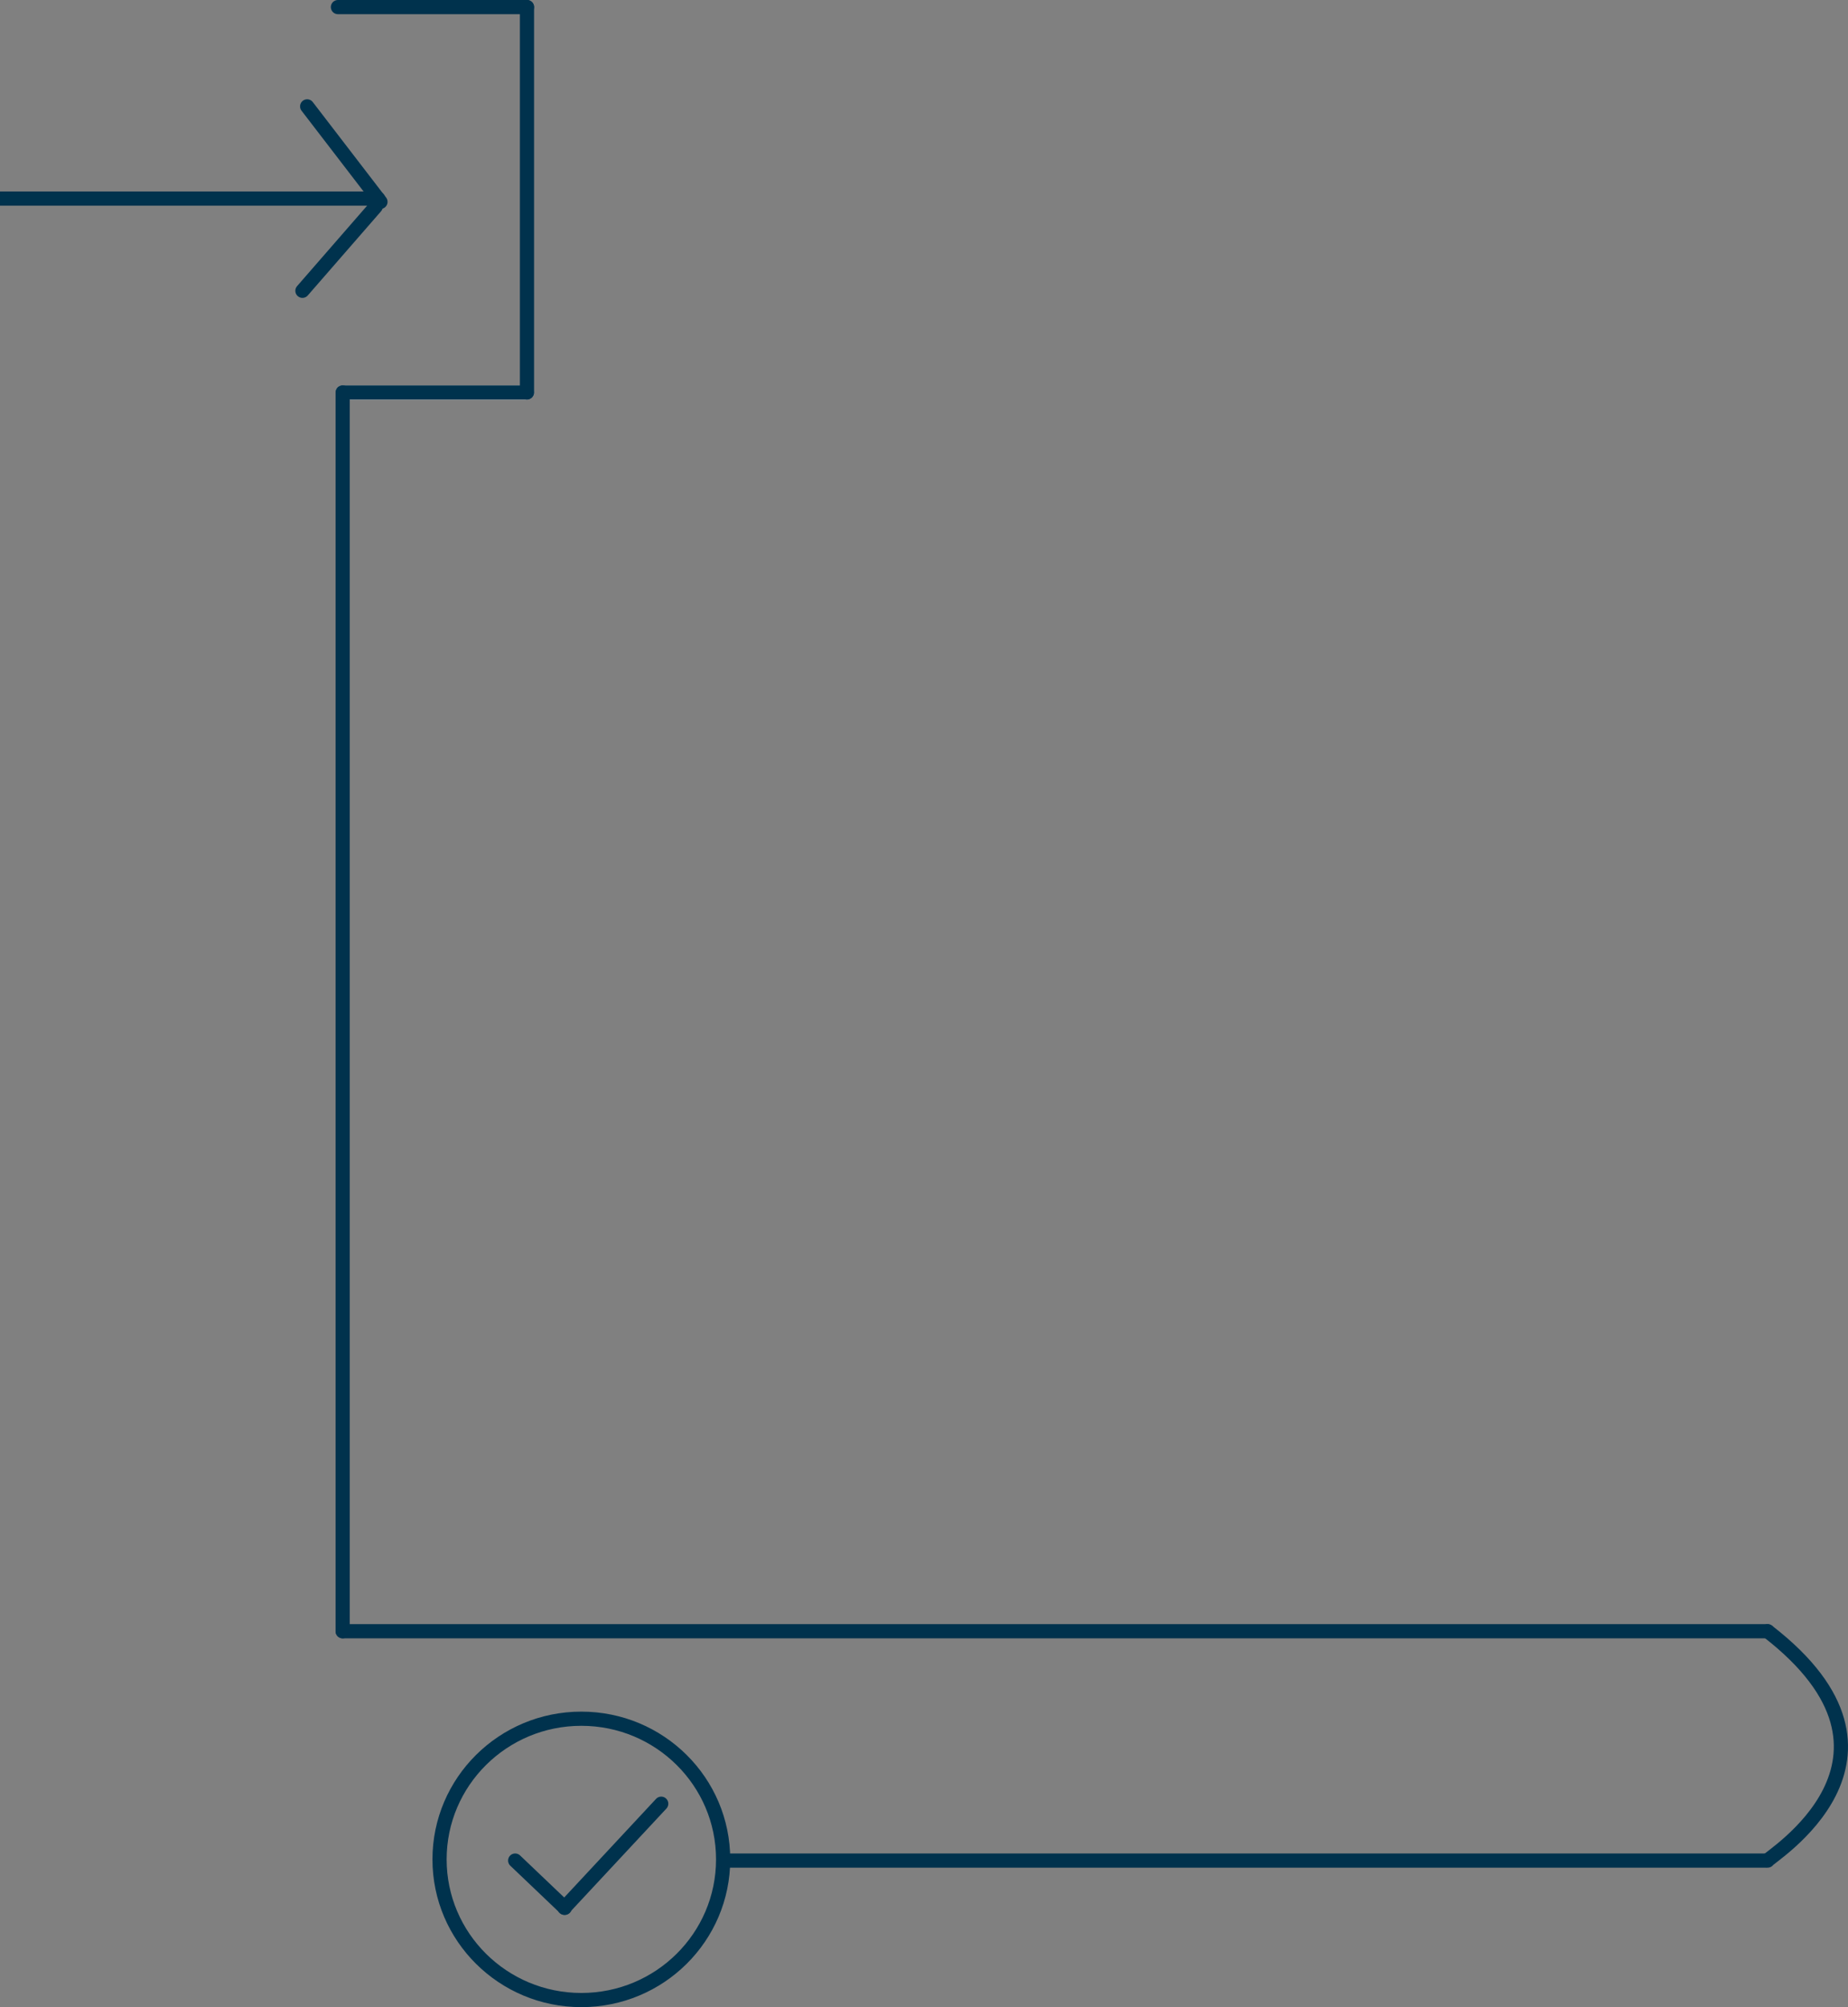 <svg width="782" height="849" viewBox="0 0 782 849" fill="none" xmlns="http://www.w3.org/2000/svg">
<rect x="0" y="0" width="782" height="849" fill="#808080" stroke="none"/>
<path d="M143 3H223" stroke="#00324D" stroke-width="6" stroke-linecap="round"/>
<path d="M145 166L223 166" stroke="white" stroke-width="6" stroke-linecap="round"/>
<path d="M145 166L223 166" stroke="#00324D" stroke-width="6" stroke-linecap="round"/>
<path d="M145 690H748" stroke="#00324D" stroke-width="6" stroke-linecap="round"/>
<path d="M308 787L747 787" stroke="#00324D" stroke-width="6" stroke-linecap="round"/>
<path d="M223 166L223 3" stroke="#00324D" stroke-width="6" stroke-linecap="round"/>
<path d="M3 81L-2.08316e-10 81L2.08316e-10 87L3 87L3 81ZM160 87C161.657 87 163 85.657 163 84C163 82.343 161.657 81 160 81L160 87ZM3 87L160 87L160 81L3 81L3 87Z" fill="#00324D"/>
<path d="M145 690L145 166" stroke="#00324D" stroke-width="6" stroke-linecap="round"/>
<path d="M129.977 45L161 85.375" stroke="#00324D" stroke-width="6" stroke-linecap="round"/>
<path d="M127.977 123L159 87.375" stroke="#00324D" stroke-width="6" stroke-linecap="round"/>
<path d="M748 690C817.75 743.889 748 785.674 748 787" stroke="#00324D" stroke-width="6" stroke-linecap="round"/>
<path d="M306 786.5C306 819.338 279.16 846 246 846C212.84 846 186 819.338 186 786.5C186 753.662 212.84 727 246 727C279.16 727 306 753.662 306 786.5Z" stroke="#00324D" stroke-width="6"/>
<path d="M218 787L239 807" stroke="#00324D" stroke-width="6" stroke-linecap="round"/>
<path d="M238.805 806.955L279.805 762.955" stroke="#00324D" stroke-width="6" stroke-linecap="round"/>
</svg>
